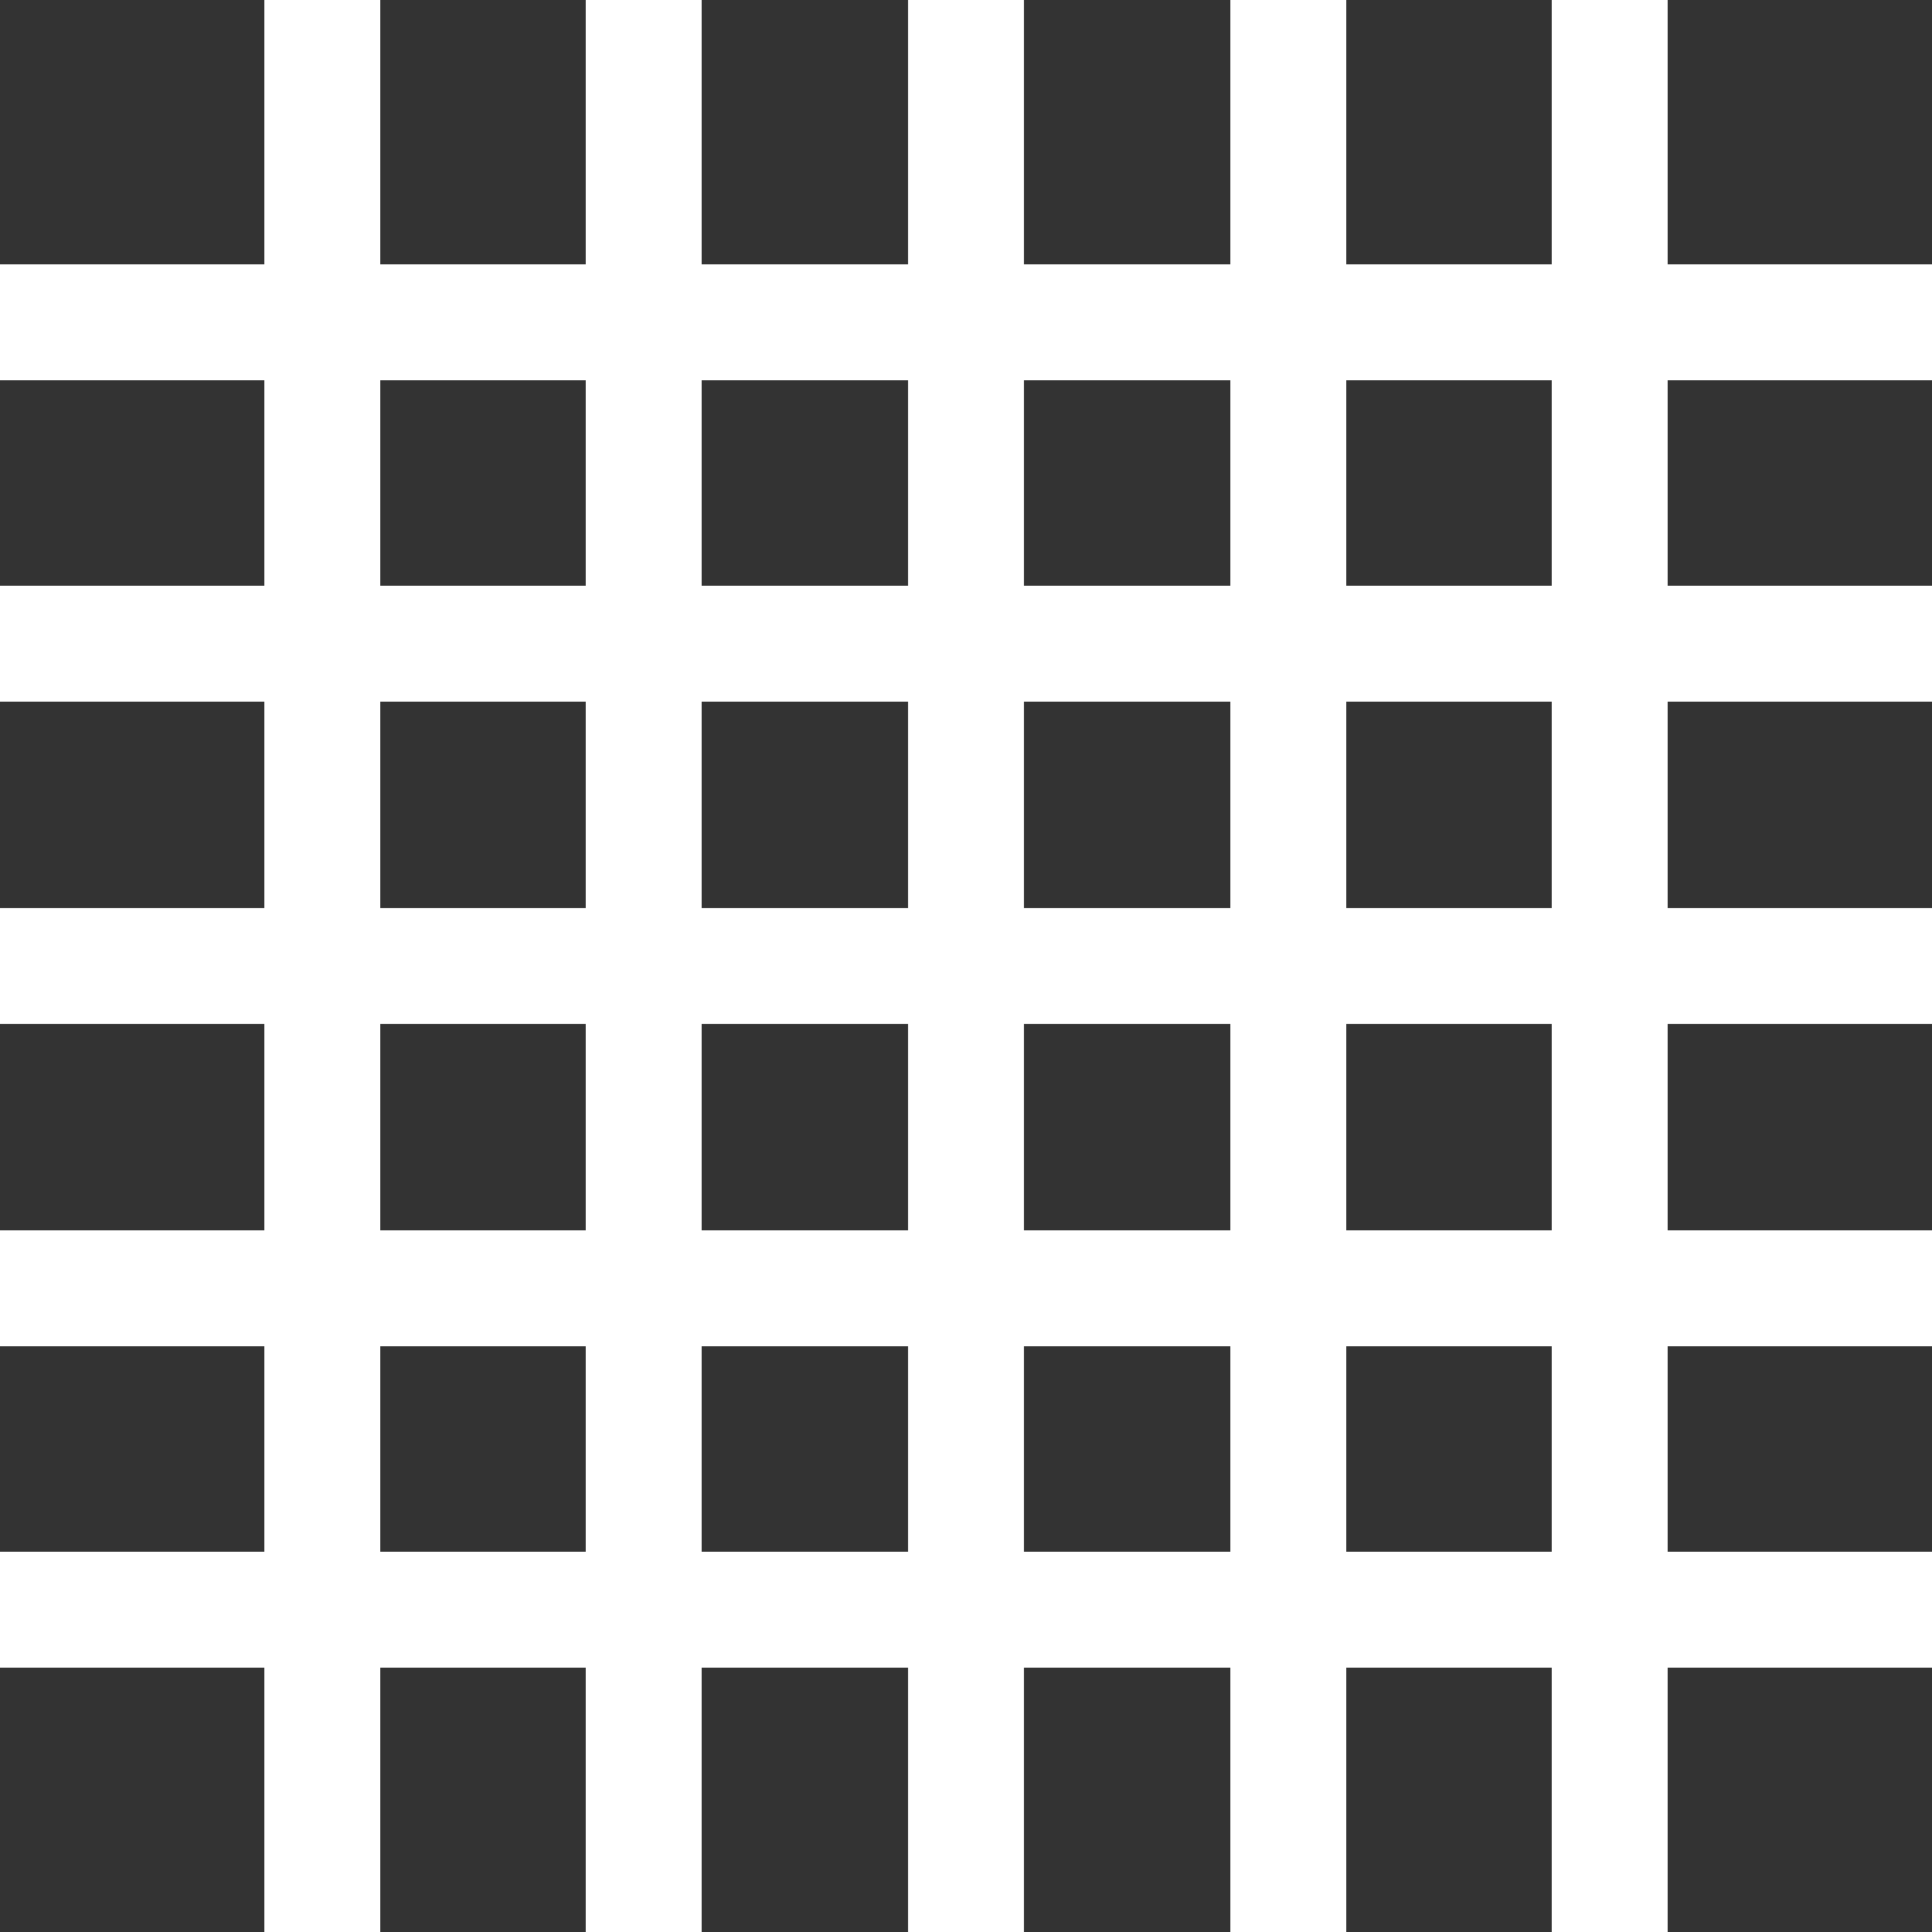 <svg width="50" height="50" viewBox="0 0 50 50" fill="none" xmlns="http://www.w3.org/2000/svg">
<rect x="0" y="0" width="50" height="50" fill="#333333" stroke="none"/>
<path d="M0 41.66H50" stroke="white" stroke-width="3" stroke-miterlimit="10"/>
<path d="M0 33.34H50" stroke="white" stroke-width="3" stroke-miterlimit="10"/>
<path d="M0 25H50" stroke="white" stroke-width="3" stroke-miterlimit="10"/>
<path d="M0 16.66H50" stroke="white" stroke-width="3" stroke-miterlimit="10"/>
<path d="M0 8.34H50" stroke="white" stroke-width="3" stroke-miterlimit="10"/>
<path d="M41.66 0V50" stroke="white" stroke-width="3" stroke-miterlimit="10"/>
<path d="M33.34 0V50" stroke="white" stroke-width="3" stroke-miterlimit="10"/>
<path d="M25 0V50" stroke="white" stroke-width="3" stroke-miterlimit="10"/>
<path d="M16.66 0V50" stroke="white" stroke-width="3" stroke-miterlimit="10"/>
<path d="M8.34 0V50" stroke="white" stroke-width="3" stroke-miterlimit="10"/>
</svg>
